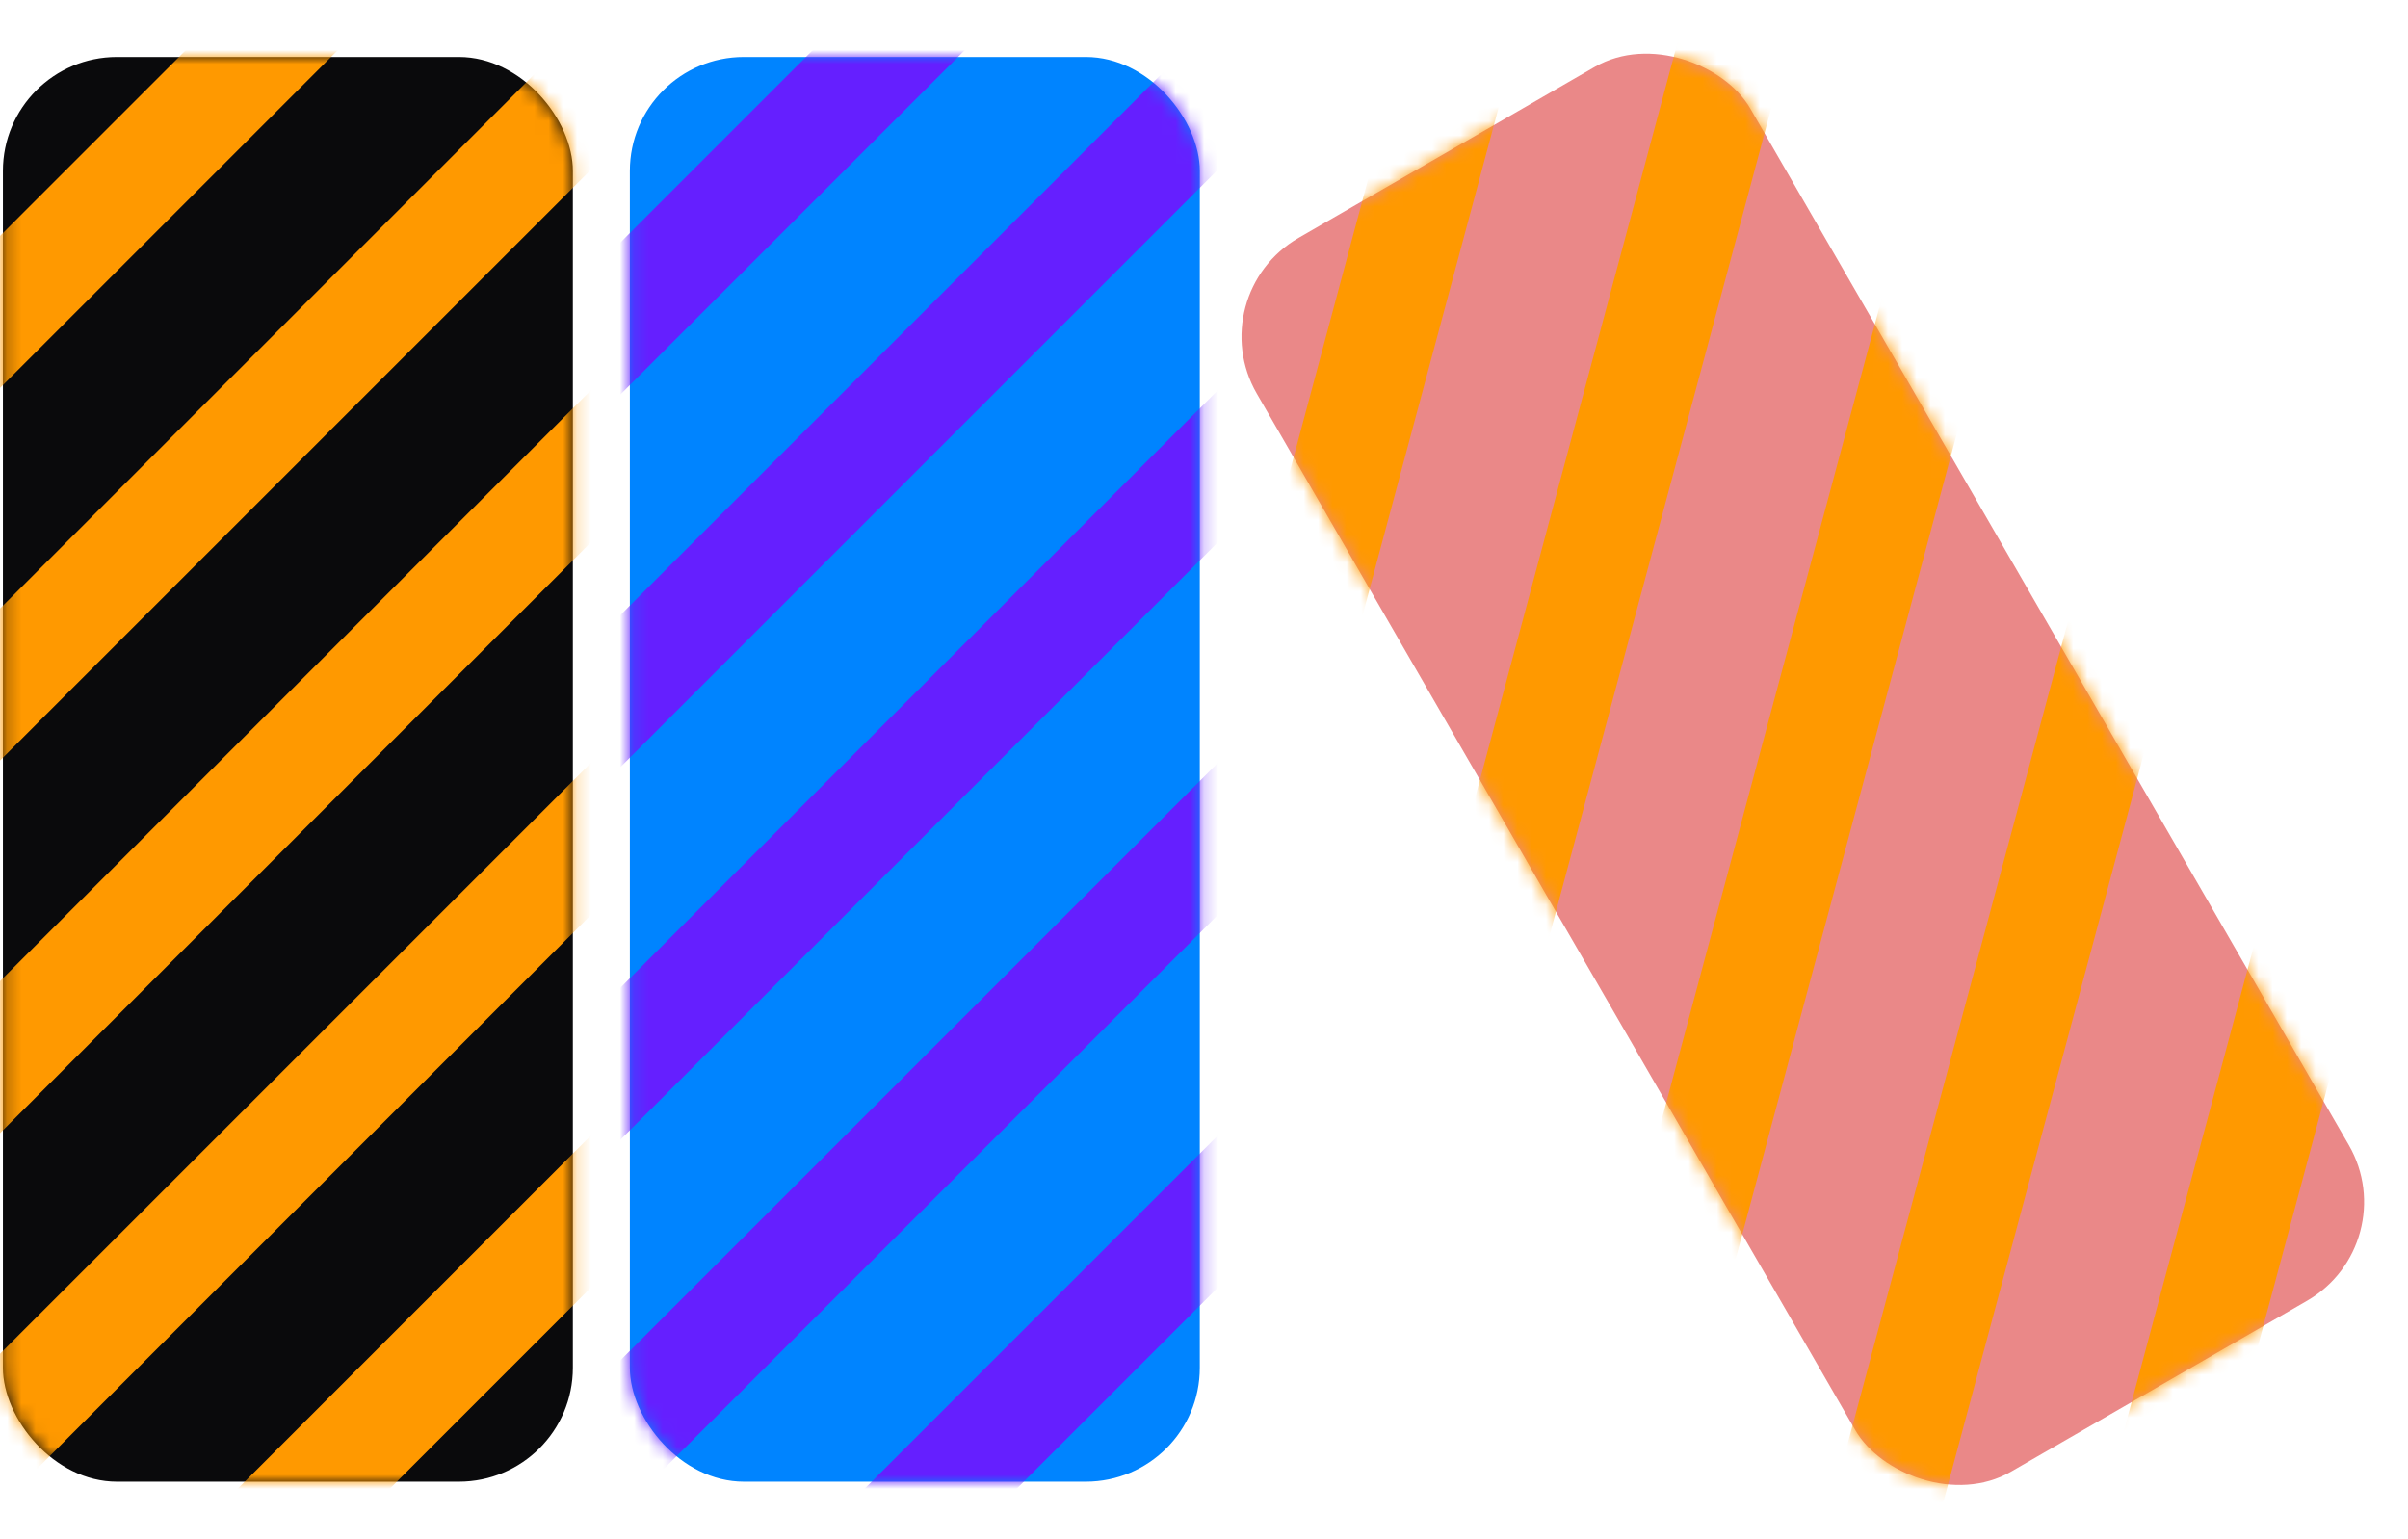 <svg width="169" height="108" viewBox="0 0 169 108" fill="none" xmlns="http://www.w3.org/2000/svg">
<rect x="0.205" y="4" width="40" height="100" rx="8" fill="#0A0A0C"/>
<mask id="mask0_5462_11821" style="mask-type:alpha" maskUnits="userSpaceOnUse" x="0" y="4" width="41" height="100">
<rect x="0.205" y="4" width="40" height="100" rx="8" fill="#0A0A0C"/>
</mask>
<g mask="url(#mask0_5462_11821)">
<path d="M-65.057 81.619L41.253 -24.691L47.196 -19.964L-59.114 86.345L-65.057 81.619Z" fill="#FF9900"/>
<path d="M-50.489 93.205L55.821 -13.105L61.764 -8.378L-44.546 97.932L-50.489 93.205Z" fill="#FF9900"/>
<path d="M-35.922 104.792L70.388 -1.518L76.331 3.208L-29.979 109.518L-35.922 104.792Z" fill="#FF9900"/>
<path d="M-21.354 116.378L84.956 10.068L90.899 14.795L-15.411 121.104L-21.354 116.378Z" fill="#FF9900"/>
<path d="M-6.786 127.964L99.524 21.655L105.467 26.381L-0.843 132.691L-6.786 127.964Z" fill="#FF9900"/>
</g>
<rect x="44.205" y="4" width="40" height="100" rx="8" fill="#0084FF"/>
<mask id="mask1_5462_11821" style="mask-type:alpha" maskUnits="userSpaceOnUse" x="44" y="4" width="41" height="100">
<rect x="44.205" y="4" width="40" height="100" rx="8" fill="#EA8888"/>
</mask>
<g mask="url(#mask1_5462_11821)">
<path d="M-21.057 81.619L85.253 -24.691L91.196 -19.964L-15.114 86.345L-21.057 81.619Z" fill="#651FFF"/>
<path d="M-6.489 93.205L99.821 -13.105L105.764 -8.378L-0.546 97.932L-6.489 93.205Z" fill="#651FFF"/>
<path d="M8.078 104.792L114.388 -1.518L120.331 3.208L14.021 109.518L8.078 104.792Z" fill="#651FFF"/>
<path d="M22.646 116.378L128.956 10.068L134.899 14.795L28.589 121.104L22.646 116.378Z" fill="#651FFF"/>
<path d="M37.214 127.964L143.524 21.655L149.467 26.381L43.157 132.691L37.214 127.964Z" fill="#651FFF"/>
</g>
<rect x="84.205" y="20.699" width="40" height="100" rx="8" transform="rotate(-30 84.205 20.699)" fill="#EA8888"/>
<mask id="mask2_5462_11821" style="mask-type:alpha" maskUnits="userSpaceOnUse" x="87" y="3" width="79" height="102">
<rect x="84.205" y="20.699" width="40" height="100" rx="8" transform="rotate(-30 84.205 20.699)" fill="#D9D9D9"/>
</mask>
<g mask="url(#mask2_5462_11821)">
<path d="M67.852 117.697L106.764 -27.525L114.274 -26.403L75.362 118.819L67.852 117.697Z" fill="#FF9900"/>
<path d="M86.261 120.447L125.173 -24.775L132.683 -23.653L93.771 121.569L86.261 120.447Z" fill="#FF9900"/>
<path d="M104.67 123.198L143.582 -22.024L151.092 -20.902L112.18 124.319L104.67 123.198Z" fill="#FF9900"/>
<path d="M123.079 125.947L161.992 -19.274L169.501 -18.152L130.589 127.069L123.079 125.947Z" fill="#FF9900"/>
<path d="M141.489 128.698L180.401 -16.524L187.911 -15.402L148.999 129.82L141.489 128.698Z" fill="#FF9900"/>
</g>
</svg>
